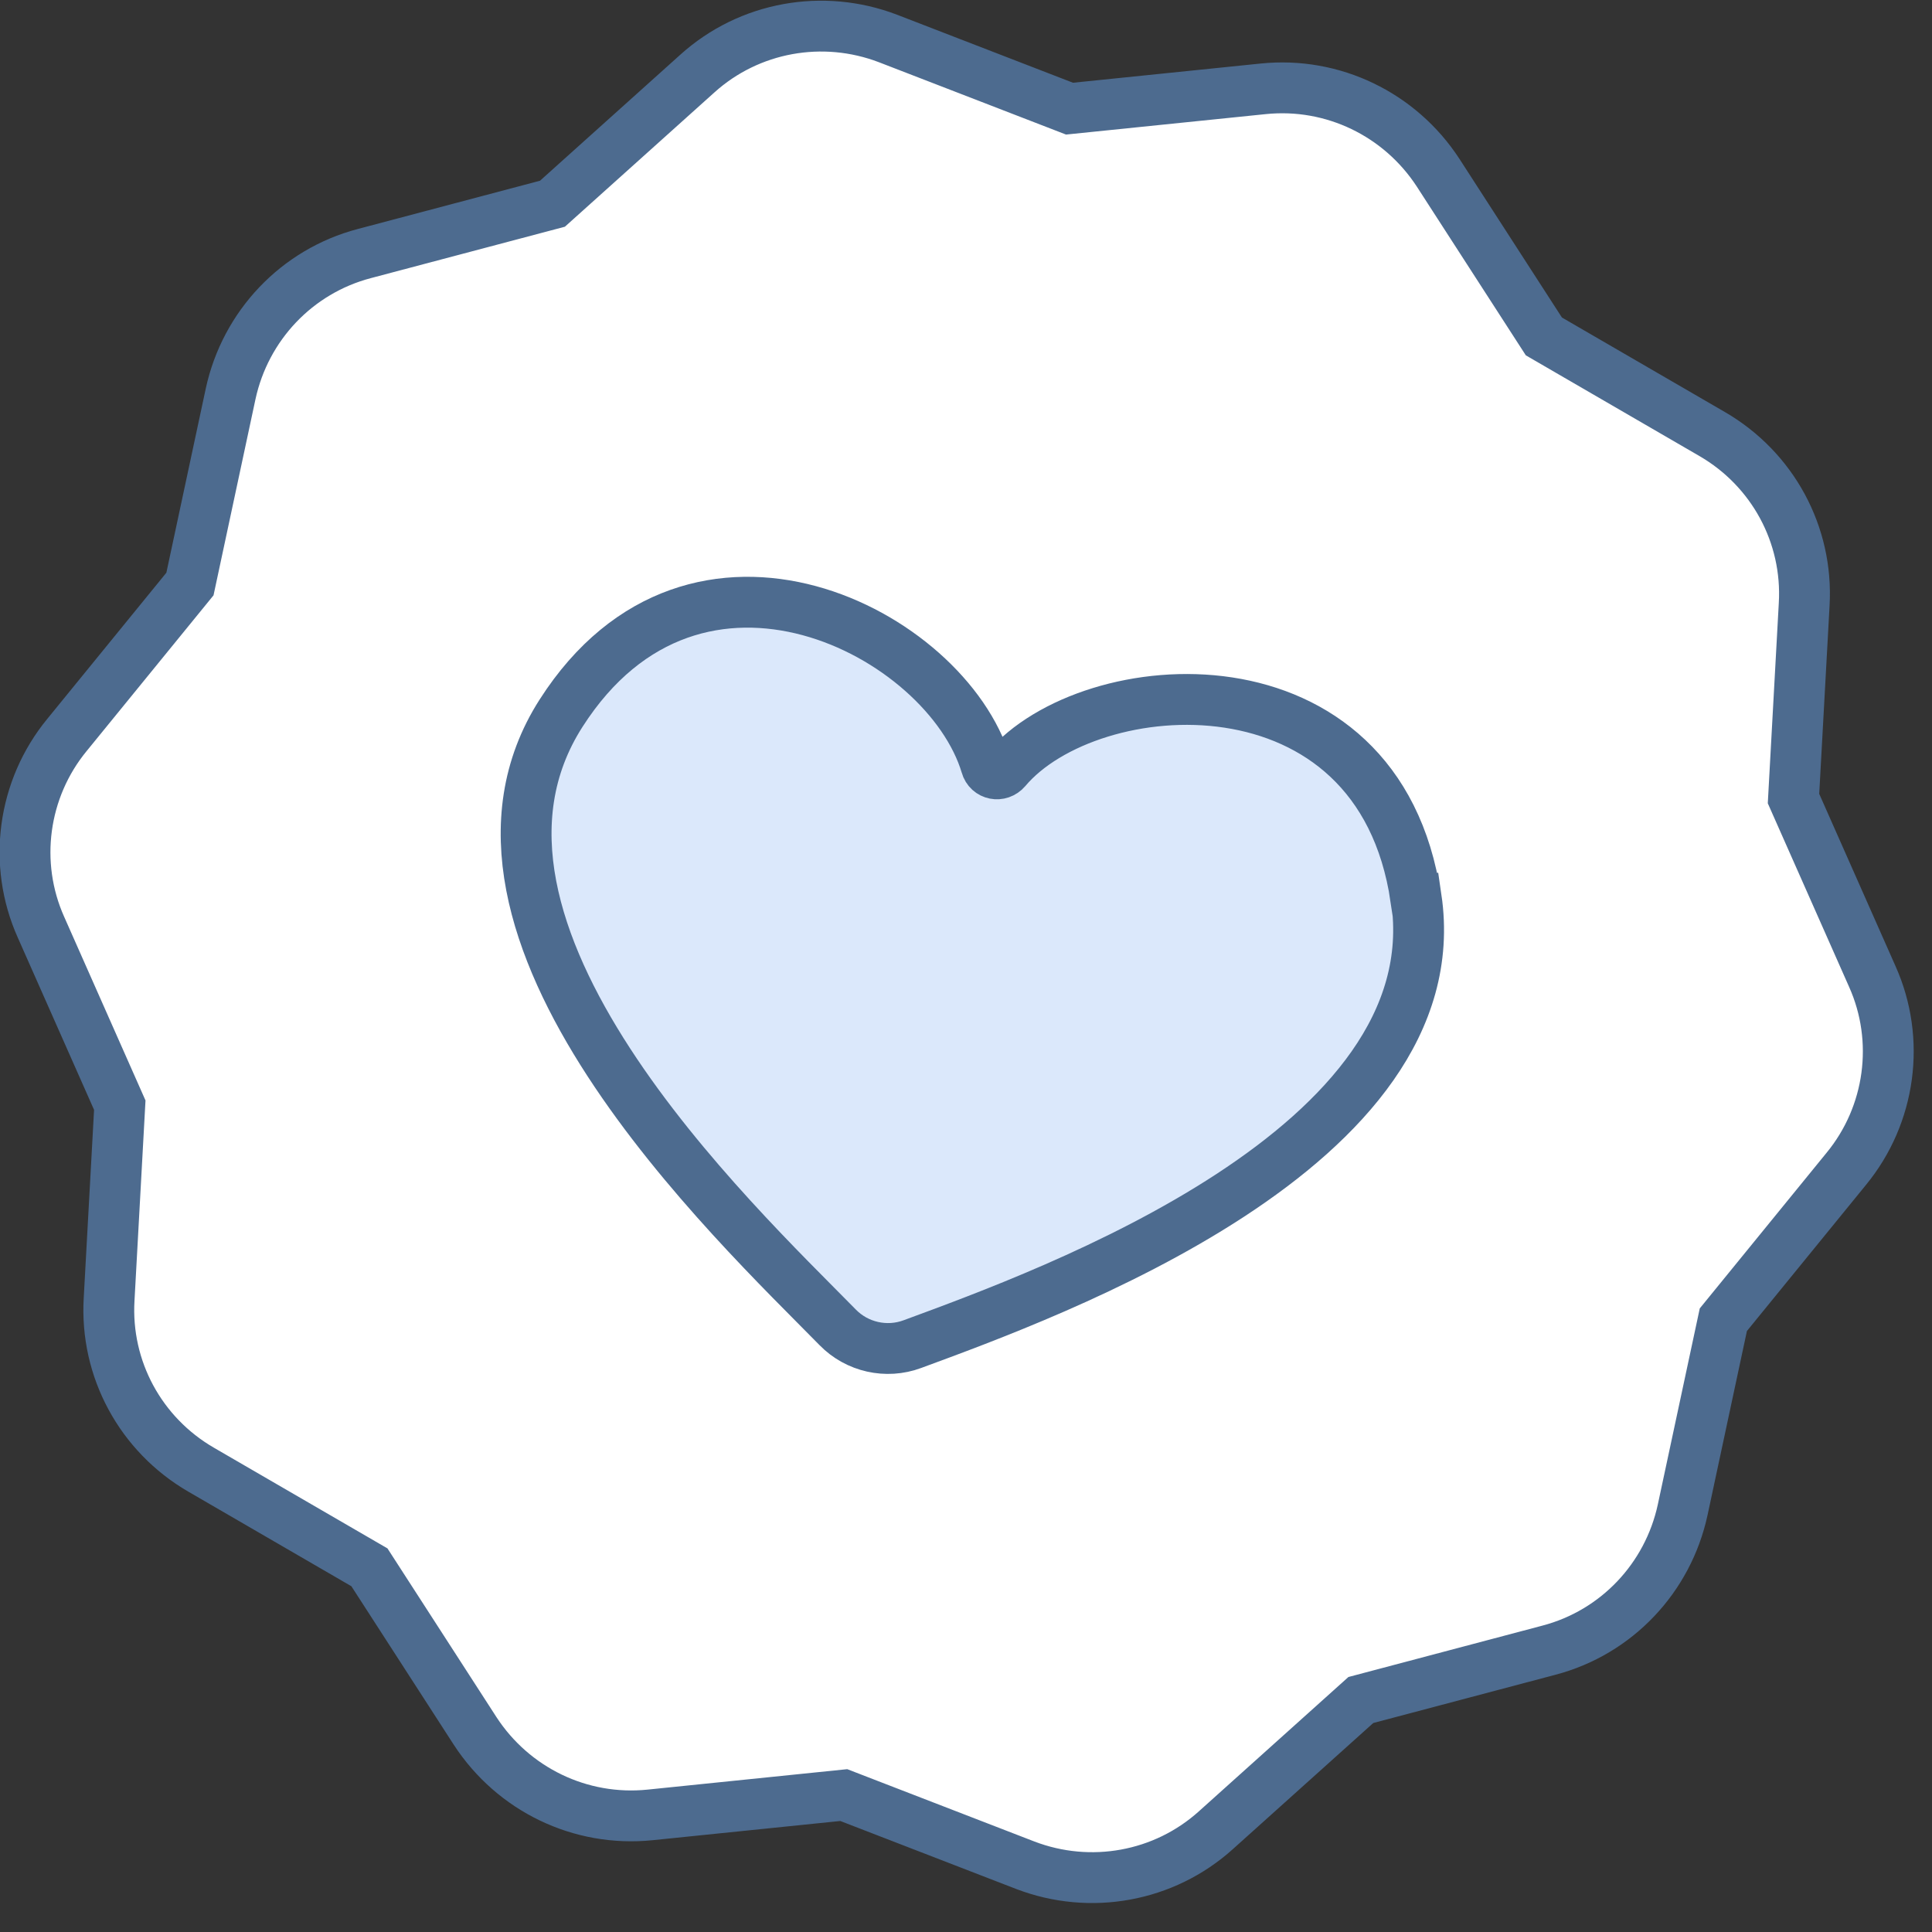 <svg width="38" height="38" viewBox="0 0 38 38" fill="none" xmlns="http://www.w3.org/2000/svg">
<rect x="0" y="0" width="38" height="38" fill="#333333" stroke="none"/>
<path d="M21.036 2.137L24.846 1.747C26.216 1.607 27.536 2.247 28.286 3.397L30.366 6.617L33.676 8.537C34.866 9.227 35.566 10.517 35.486 11.887L35.276 15.707L36.826 19.207C37.386 20.457 37.186 21.927 36.316 22.987L33.896 25.957L33.096 29.697C32.806 31.037 31.796 32.107 30.466 32.457L26.766 33.437L23.916 35.997C22.896 36.917 21.446 37.177 20.166 36.687L16.596 35.307L12.786 35.697C11.416 35.837 10.096 35.197 9.346 34.047L7.266 30.827L3.956 28.907C2.766 28.217 2.066 26.927 2.146 25.557L2.356 21.737L0.806 18.237C0.246 16.987 0.446 15.517 1.316 14.457L3.736 11.487L4.536 7.747C4.826 6.407 5.836 5.337 7.166 4.987L10.866 4.007L13.716 1.447C14.736 0.527 16.186 0.267 17.466 0.757L21.036 2.137Z" fill="white" stroke="#4D6B8F" stroke-miterlimit="10"/>
<path d="M27.846 17.667C27.116 12.737 21.436 13.177 19.786 15.137C19.666 15.277 19.446 15.237 19.396 15.057C18.616 12.447 13.686 9.887 11.036 14.027C8.306 18.287 14.446 24.037 16.476 26.107C16.856 26.497 17.436 26.627 17.946 26.437C20.686 25.427 28.576 22.567 27.856 17.667H27.846Z" fill="#DBE8FB" stroke="#4D6B8F" stroke-miterlimit="10"/>
</svg>
